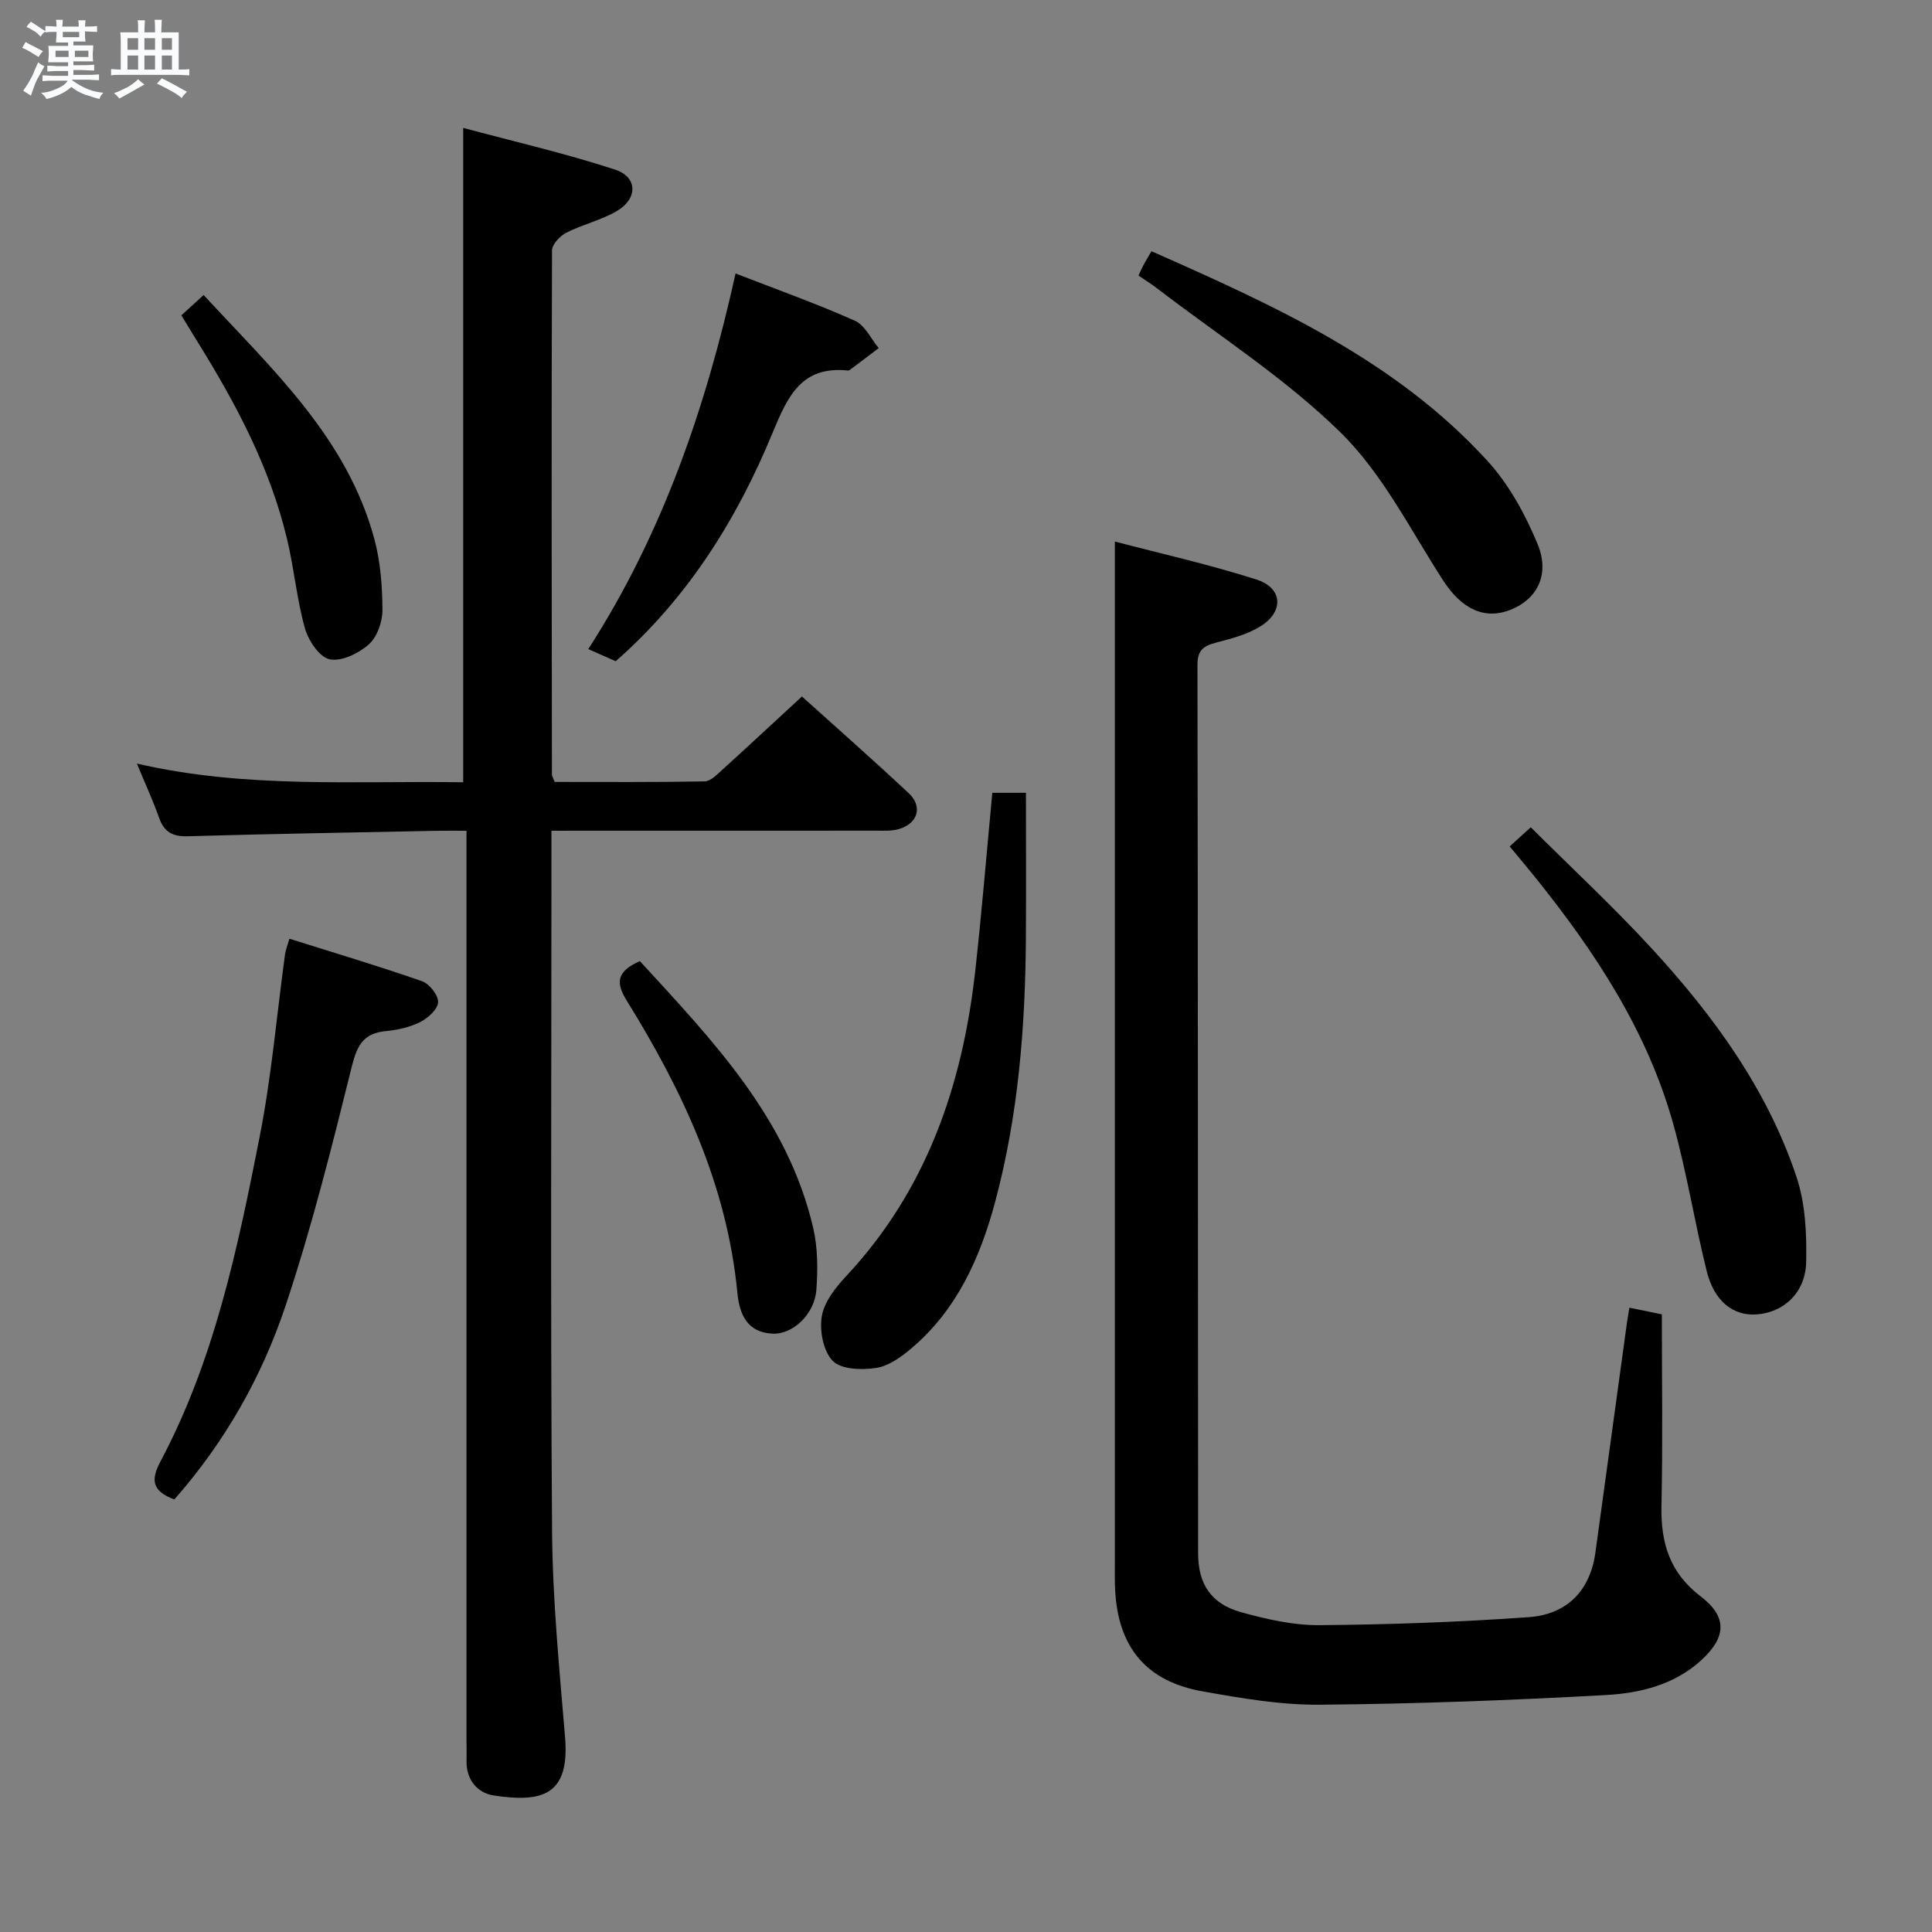 <svg enable-background="new 0 0 400 400" viewBox="0 0 400 400" xmlns="http://www.w3.org/2000/svg"><rect x="0" y="0" width="400" height="400" fill="#808080" stroke="none"/><path d="m6.8 9.5c.6.3 1.3.7 2.1 1.1-.4.4-.7.8-.9 1.2-.7-.4-1.3-.8-1.8-1.1s-1.1-.6-1.6-.8c.2-.4.5-.8.7-1.2.4.2.8.5 1.5.8zm.9 6.9c-.3.6-.5 1.1-.7 1.7s-.4 1.1-.6 1.7c-.6-.4-1.1-.7-1.6-1 .7-1 1.2-1.8 1.5-2.4.3-.5.6-1.1.8-1.7.3-.6.5-1.2.8-1.8.3.3.8.6 1.3.8-.7 1.3-1.2 2.2-1.5 2.7zm.1-11c.4.3 1 .7 1.7 1.1-.5.2-.8.6-1.1 1.1-.5-.6-1-1-1.4-1.2s-.9-.6-1.5-.8c.2-.4.5-.7.9-1.1.5.3.9.6 1.4.9zm10.5 13.1c1 .4 2 .6 3.1.7-.4.4-.7.8-.8 1.3-.9-.2-1.9-.6-3-.9-1-.4-2-.9-2.8-1.6-.5.4-1.1.9-1.9 1.3s-1.9.9-3.3 1.2c-.1-.3-.5-.8-1.1-1.3 1 0 2.1-.3 3.2-.8 1.2-.5 1.9-1 2.3-1.7h-3.2c-.4 0-1 0-2 .1v-1.2c1 0 1.7.1 2 .1h3.3v-1h-2.3c-.2 0-.9 0-2 .1v-1.2c1.2 0 1.9.1 2 .1h2.3v-.8h-4.1c0-.7.1-1.2.1-1.6 0-.5 0-1.1-.1-1.8h4.1v-.7h-2.5c0-.6.1-1.1.1-1.6v-.6h-.5c-.4 0-1 0-1.8.1v-1.3c1.2 0 1.9.1 2.1.1h.2c0-.3 0-.8-.1-1.4h1.4c0 .6-.1 1-.1 1.4h3.4c0-.4 0-.8-.1-1.3h1.5c0 .4-.1.9-.1 1.3.7 0 1.5 0 2.5-.1v1.2c-1 0-1.8-.1-2.5-.1v.6c0 .3 0 .8.1 1.5h-2.5v.8h4.1c0 .7-.1 1.3-.1 1.8s0 1 .1 1.5h-4.1v.8h1.4c.8 0 1.8 0 2.9-.1v1.2c-1 0-1.9-.1-2.8-.1h-1.5v1h3.2c.3 0 1 0 2.1-.1v1.2c-1.1 0-1.8-.1-2.1-.1h-3.4l-.1.1c1.4 1 2.4 1.5 3.4 1.9zm-4.1-6.7v-1.3h-2.7v1.3zm2.2-4.1v-1.1h-3.4v1.1zm1.9 4.1v-1.3h-2.8v1.3z" fill="#fafbfc"/><path d="m37 6.7v2.3 5.4c1 0 1.8 0 2.2-.1v1.3c-.6 0-1.5-.1-2.5-.1h-11.9c-.7 0-1.3 0-1.8.1v-1.3c.5 0 1.1.1 2 .1v-5.2c0-1 0-1.8-.1-2.5h3.7c0-1.3 0-2.1-.1-2.5h1.5c0 .4-.1 1.3-.1 2.5h2.2c0-1.2 0-2.1-.1-2.6h1.5c0 .4-.1 1.3-.1 2.6zm-12.3 13.7c-.3-.4-.7-.8-1.1-1.1 1.1-.4 2.1-.9 2.9-1.3.8-.5 1.5-1 2.1-1.6.4.4.9.8 1.3 1.1-2.5 1.4-4.2 2.4-5.2 2.9zm3.9-10.1v-2.4h-2.2v2.4zm0 4.1v-2.9h-2.2v2.9zm3.5-4.1v-2.4h-2.2v2.4zm0 4.1v-2.9h-2.2v2.9zm.4 2.9 1-1.1c.6.3 1.4.7 2.5 1.3s2 1.1 2.7 1.5c-.4.4-.8.8-1.1 1.3-.8-.8-2.5-1.7-5.1-3zm3.1-7v-2.4h-2.1v2.4zm0 4.1v-2.9h-2.1v2.9z" fill="#fafbfc"/><g fill="#000001"><path d="m114.17 172v5.89c0 46.33-.21 92.66.13 138.98.1 14.27 1.5 28.55 2.69 42.79 1 12.01-4.7 13.6-14.74 12.08-3.41-.52-5.76-3.25-5.66-7.24.04-1.5-.01-3-.01-4.5 0-60.33 0-120.65 0-180.98 0-2.14 0-4.27 0-7.02-2.41 0-4.34-.03-6.28.01-17.14.35-34.28.63-51.42 1.13-3.16.09-4.9-.87-5.94-3.82-1.27-3.58-2.87-7.05-4.6-11.23 22.62 5.23 45.03 3.53 67.56 3.87 0-44.98 0-89.67 0-135.48 10.3 2.77 21.02 5.23 31.43 8.63 4.71 1.54 4.75 6.02.39 8.58-3.25 1.91-7.1 2.77-10.49 4.5-1.31.67-2.94 2.41-2.94 3.67-.13 36.16-.07 72.32-.02 108.48 0 .3.21.6.57 1.55 10.18 0 20.62.08 31.05-.11 1.22-.02 2.53-1.39 3.6-2.36 5.41-4.9 10.75-9.88 16.54-15.22 6.9 6.22 14.62 13.01 22.12 20.03 2.98 2.79 1.85 6.35-2.16 7.45-1.41.39-2.96.3-4.45.3-20.5.02-41 .01-61.49.01-1.78.01-3.56.01-5.88.01z"/><path d="m337.35 270.75c2.28.47 4.33.88 6.72 1.37 0 13.35.2 26.5-.08 39.64-.16 7.65 1.68 13.85 8.11 18.75 5.57 4.25 5.33 8.45.14 13.21-5.57 5.11-12.69 6.83-19.76 7.22-19.74 1.09-39.52 1.84-59.29 2-8.07.07-16.21-1.34-24.21-2.76-11.65-2.06-17.48-9.13-18.1-20.93-.1-1.83-.06-3.66-.06-5.5 0-59.82 0-119.63 0-179.45 0-10.44 0-20.87 0-32.18 9.63 2.53 19.63 4.76 29.35 7.88 5.41 1.74 5.7 6.61.82 9.66-2.74 1.71-6.08 2.57-9.26 3.4-2.59.68-3.81 1.57-3.81 4.61.11 61.32.09 122.63.14 183.95.01 6.45 2.75 10.48 9 12.2 5.24 1.44 10.75 2.7 16.13 2.65 14.44-.11 28.89-.63 43.29-1.65 7.79-.55 12.72-5.32 13.83-13.38 2.2-15.95 4.38-31.91 6.57-47.86.12-.81.27-1.6.47-2.83z"/><path d="m36.1 310.44c-4.62-1.69-4.92-4.02-2.9-7.82 11.19-21.05 16-44.14 20.55-67.21 2.46-12.49 3.54-25.24 5.27-37.88.11-.77.42-1.52.9-3.18 9.34 2.94 18.48 5.67 27.48 8.81 1.51.53 3.36 2.89 3.3 4.33-.06 1.45-2.07 3.29-3.66 4.09-2.17 1.09-4.71 1.67-7.15 1.9-4.57.43-5.93 2.85-7.02 7.21-4.15 16.7-8.33 33.45-13.78 49.75-4.9 14.66-12.54 28.14-22.99 40z"/><path d="m205.45 164.14h6.96c0 10.11.05 20.03-.01 29.95-.11 18.5-1.57 36.88-6.38 54.8-3.09 11.51-7.9 22.29-17.3 30.25-2.11 1.79-4.69 3.67-7.27 4.07-2.97.46-7.22.35-9.01-1.42-1.98-1.97-2.8-6.28-2.3-9.26.5-2.99 2.85-5.97 5.06-8.33 16.64-17.81 24.06-39.48 26.71-63.14 1.36-12.2 2.35-24.42 3.54-36.92z"/><path d="m312.56 175.24c1.47-1.34 2.79-2.52 4.37-3.96 8.53 8.5 17.16 16.51 25.1 25.15 12.79 13.92 23.89 29.14 29.93 47.28 1.83 5.49 2.11 11.72 1.99 17.58-.13 6.37-4.69 10.48-10.32 10.85-4.84.31-8.74-2.74-10.29-9.02-2.51-10.13-4.13-20.51-6.95-30.55-5.4-19.22-16.19-35.57-28.57-50.96-1.64-2.05-3.35-4.06-5.26-6.37z"/><path d="m235.71 57.05c.47-1 .72-1.6 1.03-2.17.47-.87.99-1.71 1.66-2.87 25.31 11.21 50.49 22.52 69.55 43.4 4.45 4.87 7.83 11.06 10.38 17.2 2.62 6.31-.07 11.39-5.44 13.58-5.51 2.25-10.27-.09-14.1-6.01-6.75-10.42-12.48-22.01-21.15-30.55-11.5-11.32-25.41-20.19-38.29-30.09-1.06-.8-2.19-1.49-3.64-2.49z"/><path d="m127.47 136.9c-1.58-.7-3.22-1.42-5.67-2.51 15.37-23.86 24.35-50.04 30.49-77.77 8.46 3.29 16.72 6.23 24.7 9.78 2.08.92 3.31 3.73 4.94 5.67-1.98 1.5-3.95 3-5.94 4.49-.13.09-.32.17-.47.15-9.57-.98-12.41 5.29-15.54 12.84-7.39 17.94-17.56 34.24-32.51 47.35z"/><path d="m132.48 198.99c15.05 16.41 30.58 32.49 35.88 55.22.96 4.12.97 8.59.66 12.84-.37 5.05-4.88 9.26-9.04 9.07-5.32-.24-6.89-4.04-7.32-8.49-2.13-22.25-11.35-41.82-22.9-60.46-2.27-3.66-2.19-6.01 2.72-8.18z"/><path d="m37.55 65.28c1.61-1.46 2.93-2.66 4.61-4.2 14.2 15.39 29.68 29.53 35.34 50.5 1.28 4.73 1.66 9.81 1.68 14.74.01 2.42-1.09 5.56-2.83 7.1-2.1 1.86-5.67 3.6-8.11 3.08-2.12-.45-4.4-3.89-5.11-6.42-1.69-6.04-2.24-12.39-3.71-18.51-3.52-14.73-10.52-27.93-18.45-40.68-1.05-1.69-2.07-3.4-3.42-5.61z"/></g></svg>